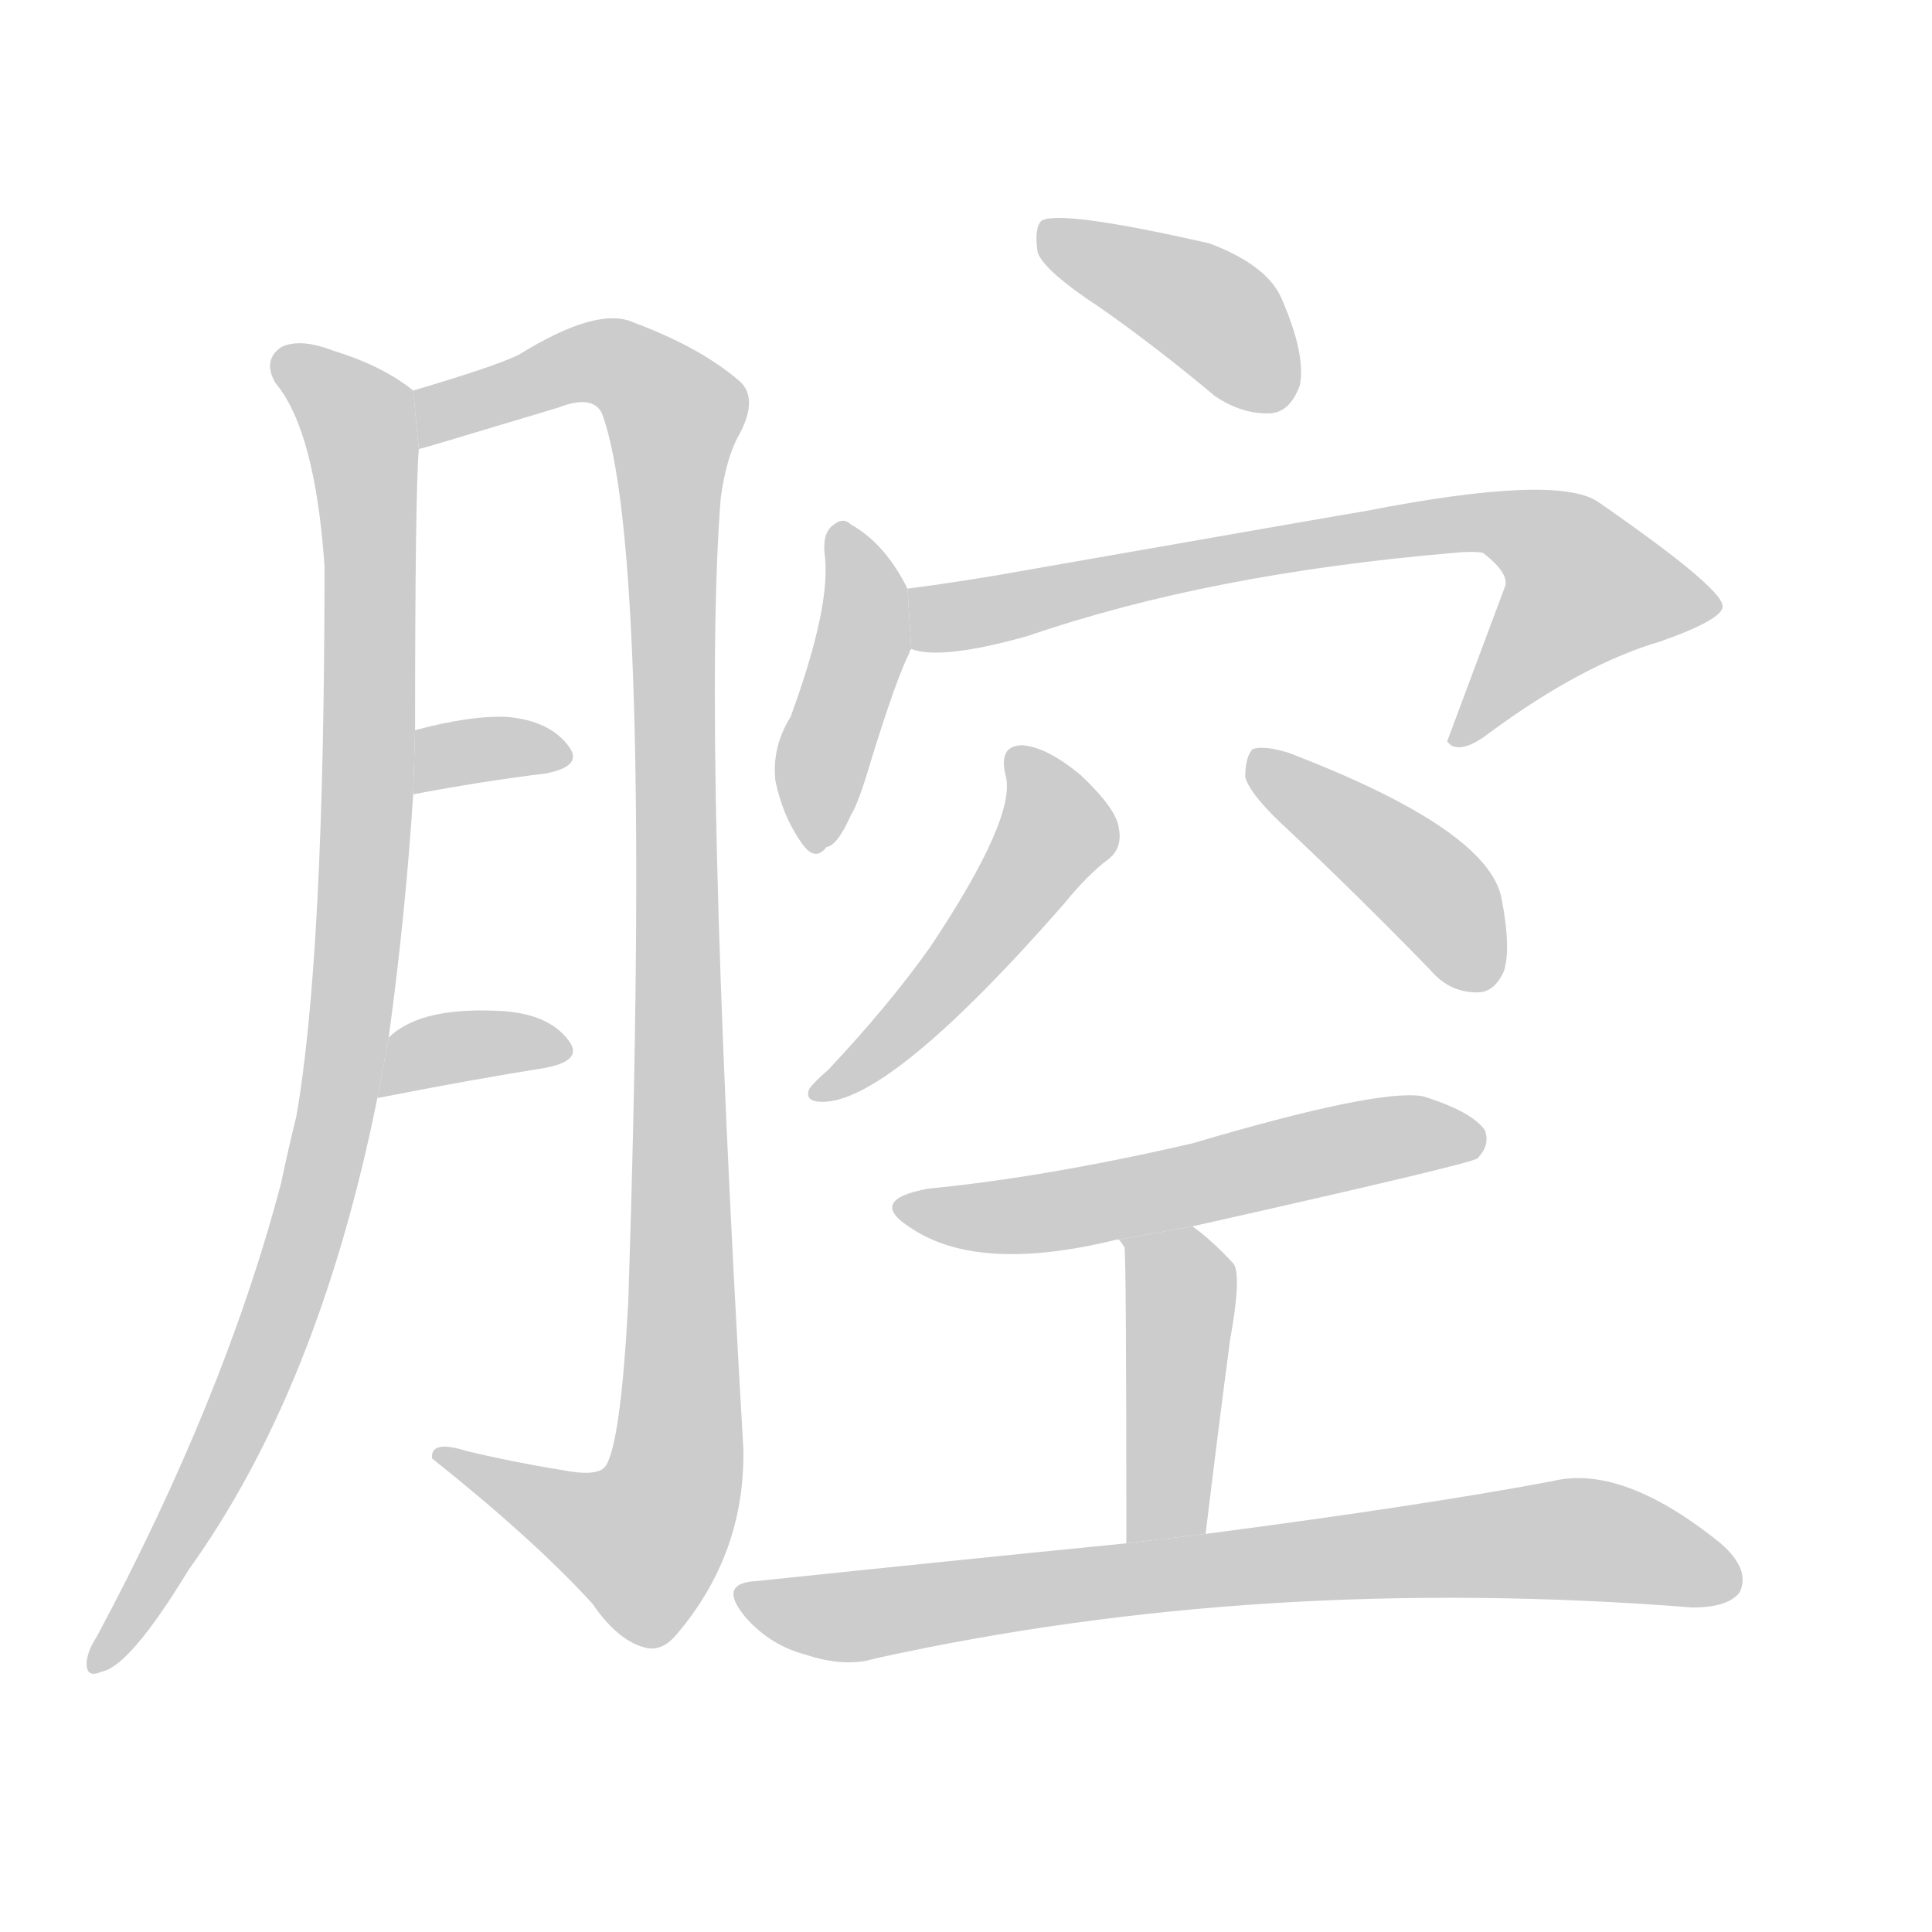 <!--
AnimCJK 2016-2017 Copyright Francois Mizessyn, https://github.com/parsimonhi/animCJK
Derived from:
    MakeMeAHanzi project - https://github.com/skishore/makemeahanzi
    Arphic PL KaitiM GB - https://apps.ubuntu.com/cat/applications/precise/fonts-arphic-gkai00mp/
    Arphic PL UKai - https://apps.ubuntu.com/cat/applications/fonts-arphic-ukai/
You can redistribute and/or modify this file under the terms of the Arphic Public License
as published by Arphic Technology Co., Ltd.
You should have received a copy of this license (the directory "APL") along with this file;
if not, see http://ftp.gnu.org/non-gnu/chinese-fonts-truetype/LICENSE.
-->
<svg id="z33108" class="acjk" version="1.1" viewBox="0 0 1024 1024" xmlns="http://www.w3.org/2000/svg" xmlns:xlink="http://www.w3.org/1999/xlink">
<style>
<![CDATA[
@keyframes z33108k {
	from {
		stroke:#c00;
		stroke-dashoffset:3334;
	}
	75% {
		stroke:#c00;
		stroke-dashoffset:0;
	}
	to {
		stroke:#000;
	}
}
#z33108 path[clip-path] {
	animation:z33108k 1s linear both;
	stroke-dasharray:3334;
	stroke-width:128;
	stroke-linecap:round;
	fill:none;
}
#z33108 path[clip-path="url(#z33108c1)"] {animation-delay:1s;}
#z33108 path[clip-path="url(#z33108c2)"] {animation-delay:2s;}
#z33108 path[clip-path="url(#z33108c3)"] {animation-delay:3s;}
#z33108 path[clip-path="url(#z33108c4)"] {animation-delay:4s;}
#z33108 path[clip-path="url(#z33108c5)"] {animation-delay:5s;}
#z33108 path[clip-path="url(#z33108c6)"] {animation-delay:6s;}
#z33108 path[clip-path="url(#z33108c7)"] {animation-delay:7s;}
#z33108 path[clip-path="url(#z33108c8)"] {animation-delay:8s;}
#z33108 path[clip-path="url(#z33108c9)"] {animation-delay:9s;}
#z33108 path[clip-path="url(#z33108c10)"] {animation-delay:10s;}
#z33108 path[clip-path="url(#z33108c11)"] {animation-delay:11s;}
#z33108 path[clip-path="url(#z33108c12)"] {animation-delay:12s;}
#z33108 path {fill:#ccc;}
]]>
</style>
<path id="z33108d1" d="M206 550Q215 484 219 421L220 387Q220 261 222 238L219 207Q203 194 177 186Q159 179 149 184Q139 191 146 203Q167 228 172 300Q172 507 157 592Q153 608 149 627Q119 741 51 868Q47 874 46 880Q45 890 54 886Q69 883 100 832Q169 736 200 582L206 550 Z"/>
<path id="z33108d2" d="M222 238Q226 237 236 234Q266 225 296 216Q314 209 319 219Q346 291 333 690Q329 765 321 777Q317 783 297 779Q272 775 247 769Q228 763 229 773Q283 816 314 850Q327 869 341 873Q350 876 358 867Q395 824 394 768Q372 390 382 264Q385 242 392 230Q402 211 392 202Q371 184 336 171Q317 162 275 188Q263 194 219 207L222 238 Z"/>
<path id="z33108d3" d="M219 421Q256 414 289 410Q310 406 301 395Q291 382 269 380Q250 379 220 387L219 421 Z"/>
<path id="z33108d4" d="M200 582Q251 572 289 566Q310 562 301 551Q291 538 268 536Q223 533 206 550L200 582 Z"/>
<path id="z33108d5" d="M583 163Q613 184 644 210Q659 220 674 219Q684 218 689 204Q692 188 680 160Q673 141 641 129Q562 111 552 117Q548 121 550 134Q554 144 583 163 Z"/>
<path id="z33108d6" d="M481 312Q469 288 451 278Q447 274 442 278Q436 282 437 293Q441 320 419 380Q409 396 411 414Q415 433 425 447Q432 457 438 449Q444 448 451 432Q455 426 462 402Q475 360 482 346Q482 345 483 344L481 312 Z"/>
<path id="z33108d7" d="M483 344Q499 350 545 337Q641 304 771 293Q780 292 786 293Q799 303 798 310Q783 350 767 393L769 395Q776 399 790 388Q839 352 880 340Q914 328 913 321Q912 311 847 266Q825 251 723 271Q722 271 545 302Q512 308 481 312L483 344 Z"/>
<path id="z33108d8" d="M533 411Q539 433 493 502Q471 533 439 567Q432 573 429 577Q426 584 436 584Q472 584 564 479Q577 463 588 455Q595 449 593 439Q592 429 573 411Q555 396 542 395Q529 395 533 411 Z"/>
<path id="z33108d9" d="M684 441Q720 475 758 514Q768 526 783 526Q792 526 797 515Q801 503 796 477Q790 440 683 399Q670 395 664 397Q660 401 660 412Q663 422 684 441 Z"/>
<path id="z33108d10" d="M632 650Q779 617 783 614Q790 607 787 599Q780 589 754 581Q730 577 632 606Q554 624 492 630Q459 636 483 651Q519 675 592 657L593 657L632 650 Z"/>
<path id="z33108d11" d="M639 813Q646 755 652 710Q658 677 654 670Q642 657 632 650L593 657Q594 658 596 661Q597 668 597 818L639 813 Z"/>
<path id="z33108d12" d="M597 818Q506 827 401 838Q380 839 395 857Q408 872 427 877Q448 884 464 879Q668 834 897 852Q916 852 922 844Q928 832 912 818Q860 776 823 785Q754 798 639 813L597 818 Z"/>
<defs>
	<clipPath id="z33108c1"><use xlink:href="#z33108d1"/></clipPath>
	<clipPath id="z33108c2"><use xlink:href="#z33108d2"/></clipPath>
	<clipPath id="z33108c3"><use xlink:href="#z33108d3"/></clipPath>
	<clipPath id="z33108c4"><use xlink:href="#z33108d4"/></clipPath>
	<clipPath id="z33108c5"><use xlink:href="#z33108d5"/></clipPath>
	<clipPath id="z33108c6"><use xlink:href="#z33108d6"/></clipPath>
	<clipPath id="z33108c7"><use xlink:href="#z33108d7"/></clipPath>
	<clipPath id="z33108c8"><use xlink:href="#z33108d8"/></clipPath>
	<clipPath id="z33108c9"><use xlink:href="#z33108d9"/></clipPath>
	<clipPath id="z33108c10"><use xlink:href="#z33108d10"/></clipPath>
	<clipPath id="z33108c11"><use xlink:href="#z33108d11"/></clipPath>
	<clipPath id="z33108c12"><use xlink:href="#z33108d12"/></clipPath>
</defs>
<path pathLength="3333" clip-path="url(#z33108c1)" d="M149 188L194 249L184 552L132 739L52 880"/>
<path pathLength="3333" clip-path="url(#z33108c2)" d="M228 229L313 191L359 222L355 793L329 826L236 773"/>
<path pathLength="3333" clip-path="url(#z33108c3)" d="M224 412L296 398"/>
<path pathLength="3333" clip-path="url(#z33108c4)" d="M208 573L295 553"/>
<path pathLength="3333" clip-path="url(#z33108c5)" d="M556 121L638 162L681 211"/>
<path pathLength="3333" clip-path="url(#z33108c6)" d="M446 285L458 339L430 447"/>
<path pathLength="3333" clip-path="url(#z33108c7)" d="M489 321L798 276L859 328L774 389"/>
<path pathLength="3333" clip-path="url(#z33108c8)" d="M541 404L559 448L435 579"/>
<path pathLength="3333" clip-path="url(#z33108c9)" d="M667 406L751 464L786 521"/>
<path pathLength="3333" clip-path="url(#z33108c10)" d="M479 638L781 603"/>
<path pathLength="3333" clip-path="url(#z33108c11)" d="M602 658L626 694L618 815"/>
<path pathLength="3333" clip-path="url(#z33108c12)" d="M395 844L454 857L835 815L919 834"/>
</svg>